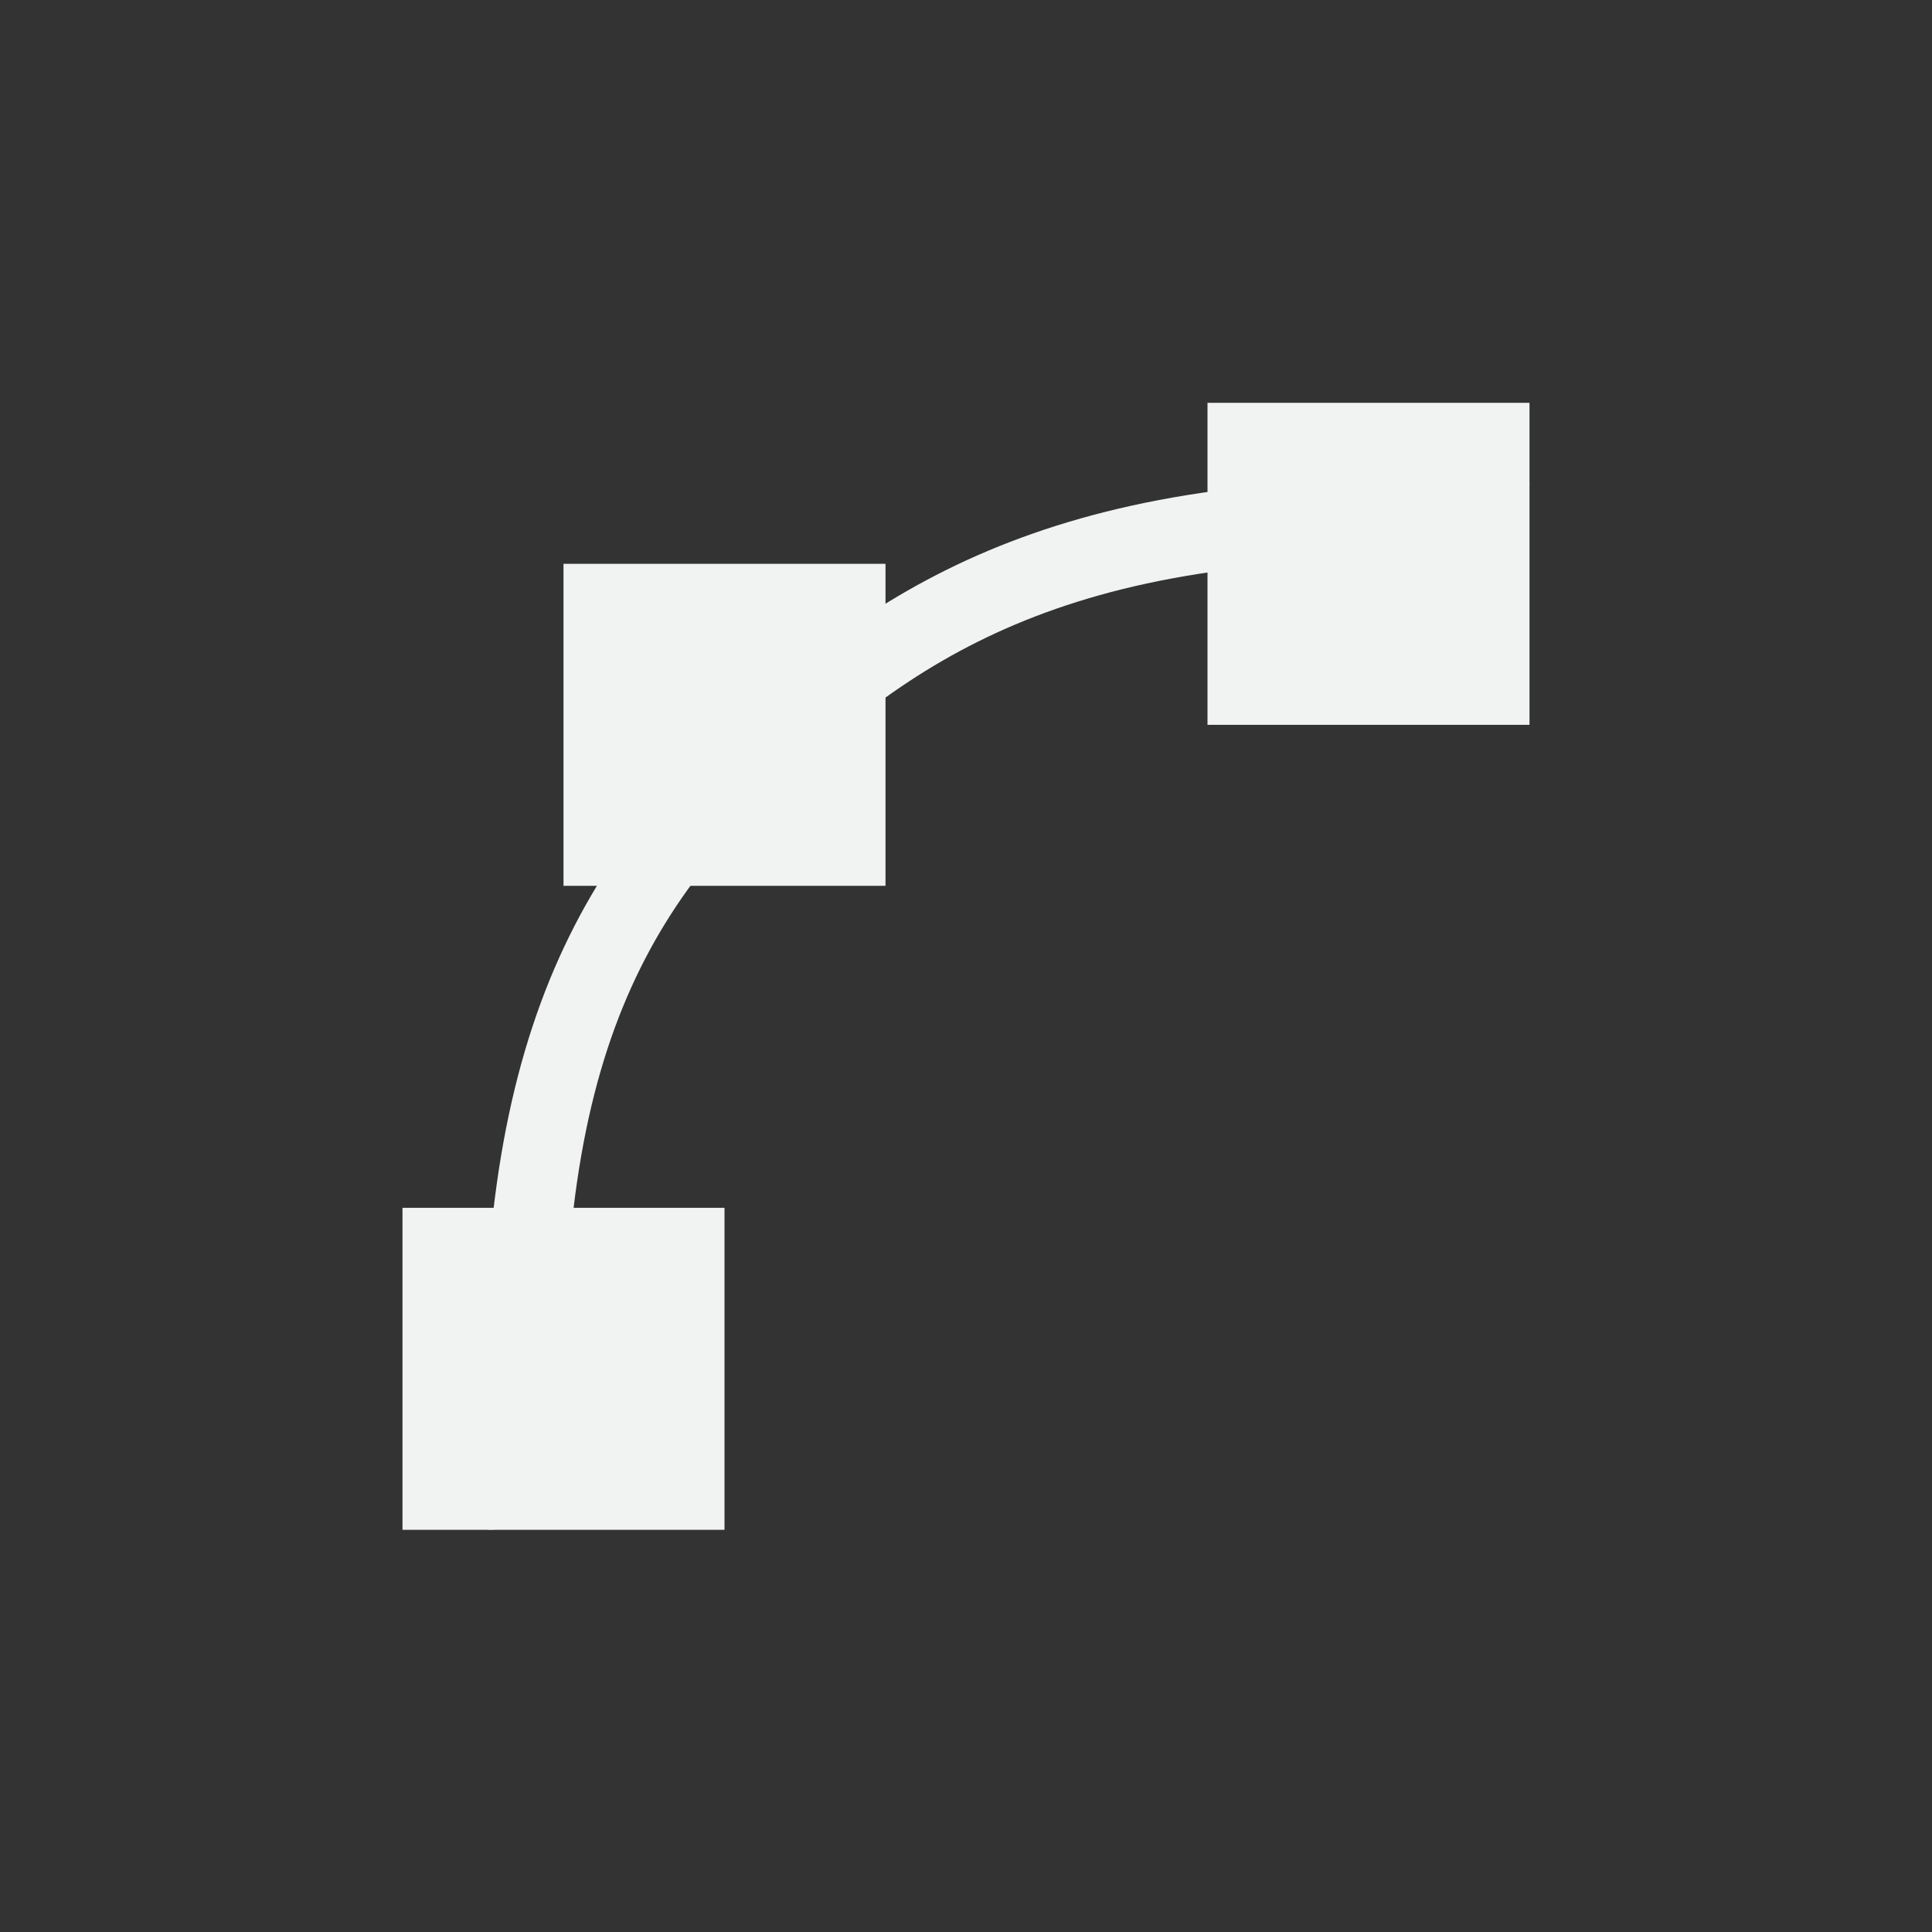 <?xml version="1.0" encoding="UTF-8"?>
<!--Part of Monotone: https://github.com/sixsixfive/Monotone, released under cc-by-sa_v4-->
<svg version="1.1" viewBox="-4 -4 24 24" xmlns="http://www.w3.org/2000/svg" xmlns:osb="http://www.openswatchbook.org/uri/2009/osb">
<rect x="-4" y="-4" width="24" height="24" fill="#333333" stroke="none"/>
<g id="show-path-outline" transform="translate(-799 -558.36)">
<g id="path-clip-edit" transform="translate(-30.024 .053)">
<g id="path-mask-edit" transform="translate(-29.976 .931)">
<path d="m874 559.38c-5.395-0.338-7.783 1.032-9.835 2.913-2.34 2.144-3.428 4.716-3.093 10.087l1-0.062c-0.328-5.255 0.675-7.405 2.749-9.306 1.844-1.69 3.902-2.958 9.116-2.632z" style="color:#000000;fill:#f1f2f2;stroke-width:.995"/>
<rect x="862" y="560.38" width="4" height="4" style="color:#000000;fill-rule:evenodd;fill:#f1f2f2;stroke-width:.983"/>
<rect x="860" y="568.38" width="4" height="4" style="color:#000000;fill-rule:evenodd;fill:#f1f2f2;stroke-width:.8"/>
<rect x="870" y="558.38" width="4" height="4" style="color:#000000;fill-rule:evenodd;fill:#f1f2f2;stroke-width:.8"/>
</g>
</g>
</g>
</svg>
